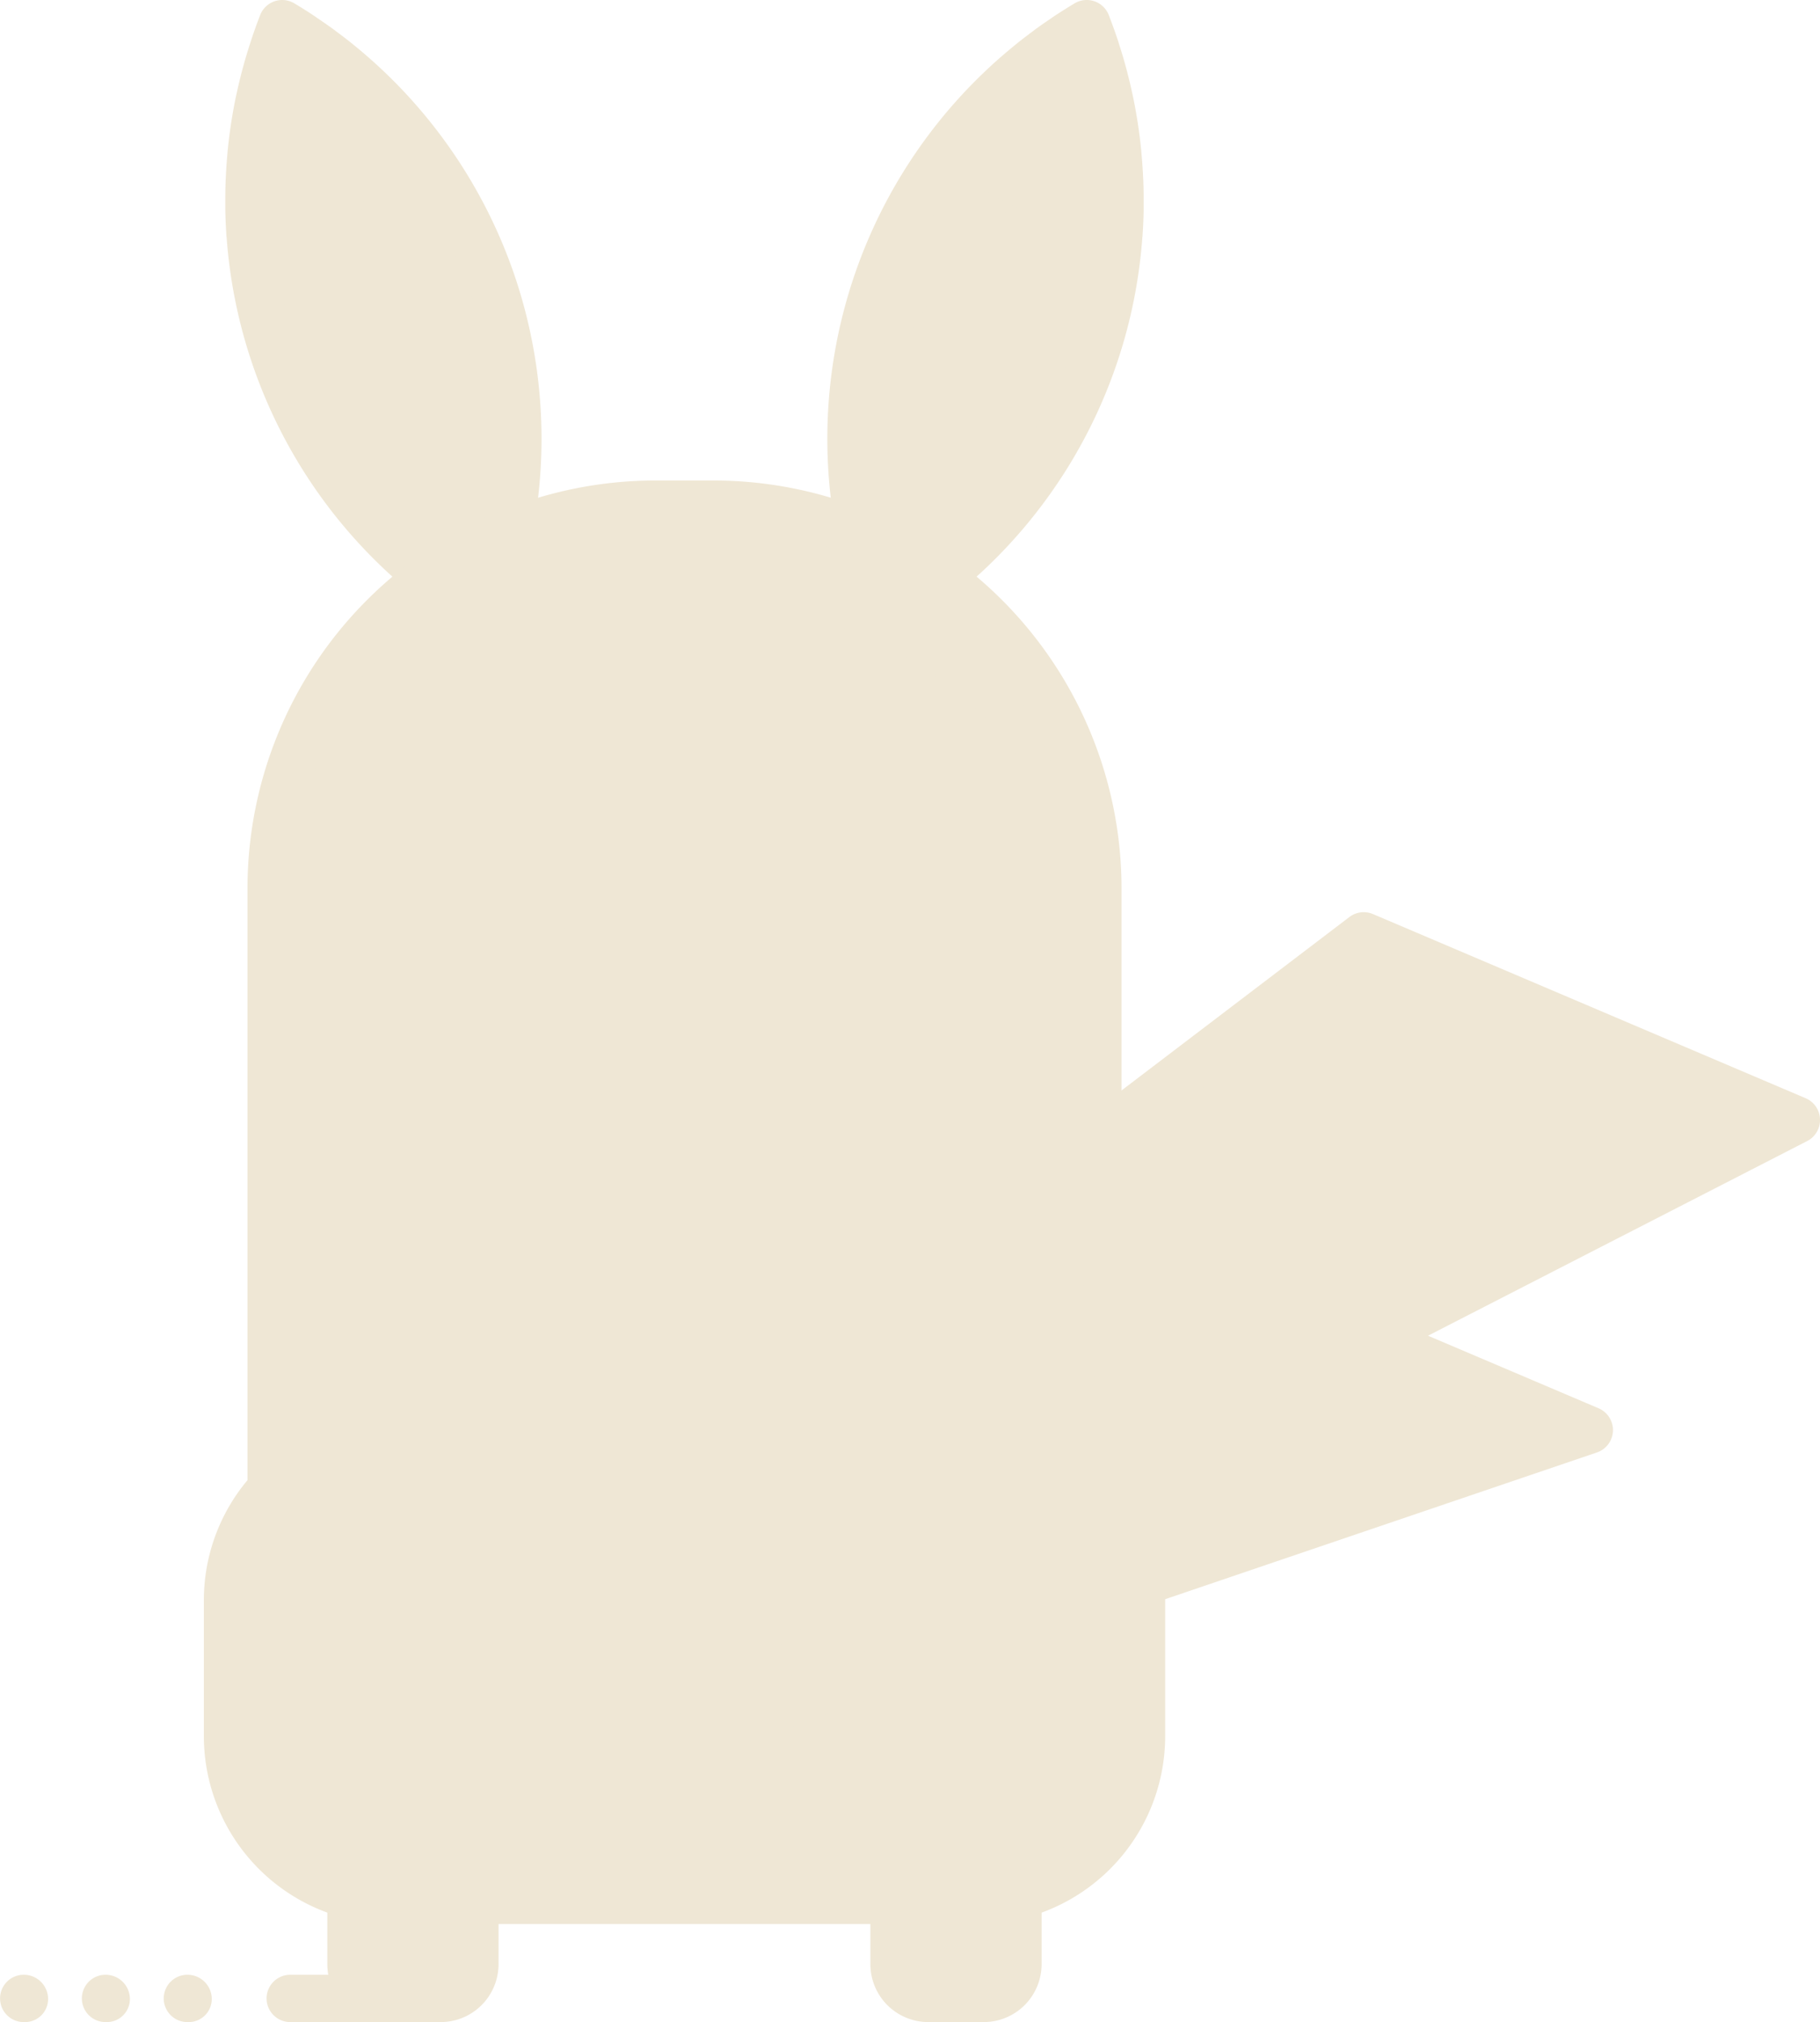 <svg xmlns="http://www.w3.org/2000/svg" width="115.403" height="128.195" viewBox="0 0 115.403 128.195">
  <g id="pikachu" transform="translate(-6.396 0.001)">
    <g id="Group_1" data-name="Group 1">
      <path id="Path_1" data-name="Path 1" d="M23.82,22.61a30.54,30.54,0,0,0,13.3,16.4A30.638,30.638,0,0,0,24.289,1.5,30.533,30.533,0,0,0,23.82,22.61Z" fill="#efe7d5"/>
    </g>
    <g id="Group_2" data-name="Group 2">
      <path id="Path_2" data-name="Path 2" d="M75.773,22.61a30.542,30.542,0,0,1-13.3,16.4A30.641,30.641,0,0,1,75.3,1.5,30.539,30.539,0,0,1,75.773,22.61Z" fill="#efe7d5"/>
    </g>
    <g id="Group_3" data-name="Group 3">
      <path id="Path_3" data-name="Path 3" d="M24.289,9.548a30.792,30.792,0,0,0-1.852,7.172,30.636,30.636,0,0,0,14.68,22.295,30.839,30.839,0,0,0,1.852-7.173,30.787,30.787,0,0,0-1.381-5.892A30.539,30.539,0,0,0,24.289,9.548Z" fill="#efe7d5"/>
    </g>
    <g id="Group_4" data-name="Group 4">
      <path id="Path_4" data-name="Path 4" d="M62,25.95a30.7,30.7,0,0,0-1.381,5.892,30.787,30.787,0,0,0,1.851,7.173,30.621,30.621,0,0,0,14.68-22.3,30.686,30.686,0,0,0-1.85-7.17A30.545,30.545,0,0,0,62,25.95Z" fill="#efe7d5"/>
    </g>
    <path id="Path_5" data-name="Path 5" d="M39.007,17.416A32.184,32.184,0,0,0,28.876,2.891c-.034-.028-.067-.057-.1-.084-.327-.264-.659-.52-1-.771-.075-.056-.149-.115-.225-.17-.316-.231-.638-.453-.962-.673-.092-.062-.181-.128-.273-.189Q25.7.595,25.059.211a1.5,1.5,0,0,0-2.165.74c-.2.514-.386,1.034-.56,1.556-.045.134-.085.269-.128.4-.13.408-.253.817-.366,1.229-.037.133-.073.266-.108.4q-.182.693-.332,1.391c-.016.073-.033.145-.049.218a32.1,32.1,0,0,0-.511,3.33c-.014.143-.025.287-.038.43-.034.4-.062.79-.081,1.186-.01.189-.019.378-.025.568-.012.367-.015.734-.014,1.1,0,.187,0,.373,0,.56q.015.765.066,1.53c0,.043,0,.086.006.129,0,.017.008.033.01.05A32.1,32.1,0,0,0,36.35,40.3a1.5,1.5,0,0,0,2.165-.741A32.2,32.2,0,0,0,39.007,17.416ZM36.338,36.735a29.187,29.187,0,0,1-11.1-14.61,28.7,28.7,0,0,1-1.377-6.4l8.62-4.538a29.009,29.009,0,0,1,3.688,7.2A29.2,29.2,0,0,1,36.338,36.735Z" fill="#efe7d5"/>
    <path id="Path_6" data-name="Path 6" d="M78.912,13.335c0-.2,0-.4,0-.6,0-.352,0-.7-.014-1.056-.007-.2-.016-.4-.026-.593q-.03-.582-.08-1.163c-.013-.148-.024-.3-.039-.445a32.315,32.315,0,0,0-.51-3.327c-.015-.071-.032-.142-.047-.213q-.151-.7-.333-1.4c-.035-.132-.07-.263-.106-.395-.114-.415-.238-.827-.369-1.238-.042-.132-.082-.265-.126-.4C77.087,1.985,76.9,1.465,76.7.95A1.5,1.5,0,0,0,74.536.21Q73.9.593,73.277,1c-.092.061-.181.126-.272.188-.325.22-.648.443-.964.674-.075.055-.147.112-.222.168-.338.252-.672.508-1,.773l-.1.084A32.124,32.124,0,0,0,61.08,39.561a1.5,1.5,0,0,0,2.165.741A32.1,32.1,0,0,0,78.831,15.038c0-.019.01-.036.011-.055,0-.047,0-.094.006-.14Q78.9,14.09,78.912,13.335Zm-15.659,23.4A28.942,28.942,0,0,1,67.1,11.179l8.644,4.551A28.98,28.98,0,0,1,63.253,36.735Z" fill="#efe7d5"/>
    <g id="Group_7" data-name="Group 7">
      <g id="Group_5" data-name="Group 5">
        <path id="Path_7" data-name="Path 7" d="M36.507,124.527a2.168,2.168,0,0,1-2.168,2.167H30.818a2.167,2.167,0,0,1-2.167-2.167v-4.333a2.166,2.166,0,0,1,2.167-2.166h3.521a2.167,2.167,0,0,1,2.168,2.166Z" fill="#efe7d5"/>
      </g>
      <g id="Group_6" data-name="Group 6">
        <path id="Path_8" data-name="Path 8" d="M70.942,124.527a2.167,2.167,0,0,1-2.167,2.167H65.254a2.168,2.168,0,0,1-2.168-2.167v-4.333a2.167,2.167,0,0,1,2.168-2.166h3.521a2.166,2.166,0,0,1,2.167,2.166v4.333Z" fill="#efe7d5"/>
      </g>
    </g>
    <g id="Group_10" data-name="Group 10">
      <g id="Group_8" data-name="Group 8">
        <path id="Path_9" data-name="Path 9" d="M34.339,128.194H30.818a3.671,3.671,0,0,1-3.667-3.667v-4.333a3.671,3.671,0,0,1,3.667-3.666h3.521a3.672,3.672,0,0,1,3.668,3.666v4.333A3.671,3.671,0,0,1,34.339,128.194Zm-3.521-8.666a.667.667,0,0,0-.667.666v4.333a.667.667,0,0,0,.667.667h3.521a.668.668,0,0,0,.668-.667v-4.333a.668.668,0,0,0-.668-.666Z" fill="#efe7d5"/>
      </g>
      <g id="Group_9" data-name="Group 9">
        <path id="Path_10" data-name="Path 10" d="M68.775,128.194H65.254a3.672,3.672,0,0,1-3.668-3.667v-4.333a3.672,3.672,0,0,1,3.668-3.666h3.521a3.671,3.671,0,0,1,3.667,3.666v4.333A3.671,3.671,0,0,1,68.775,128.194Zm-3.522-8.666a.668.668,0,0,0-.668.666v4.333a.668.668,0,0,0,.668.667h3.521a.667.667,0,0,0,.667-.667v-4.333a.667.667,0,0,0-.667-.666Z" fill="#efe7d5"/>
      </g>
    </g>
    <g id="Group_11" data-name="Group 11">
      <path id="Path_11" data-name="Path 11" d="M76.009,94.4V56.305A24.37,24.37,0,0,0,51.668,31.962H47.923a24.37,24.37,0,0,0-24.34,24.343V94.4a10.351,10.351,0,0,0-2.767,7.046v8.628a10.4,10.4,0,0,0,10.4,10.4H68.37a10.4,10.4,0,0,0,10.4-10.4v-8.628A10.34,10.34,0,0,0,76.009,94.4Z" fill="#efe7d5"/>
    </g>
    <g id="Group_12" data-name="Group 12">
      <path id="Path_12" data-name="Path 12" d="M76.009,94.4V62.727A24.37,24.37,0,0,0,51.668,38.385H47.923a24.369,24.369,0,0,0-24.34,24.342v38.095a10.353,10.353,0,0,0-2.767,7.046v2.205a10.4,10.4,0,0,0,10.4,10.4H68.37a10.4,10.4,0,0,0,10.4-10.4v-2.205a10.355,10.355,0,0,0-2.767-7.046V94.4Z" fill="#efe7d5"/>
    </g>
    <g id="Group_13" data-name="Group 13">
      <path id="Path_13" data-name="Path 13" d="M68.372,121.977H31.222a11.917,11.917,0,0,1-11.9-11.9v-8.628a11.847,11.847,0,0,1,2.767-7.61V56.305a25.871,25.871,0,0,1,25.84-25.843H51.67A25.871,25.871,0,0,1,77.511,56.305V93.834a11.849,11.849,0,0,1,2.767,7.61v8.628A11.921,11.921,0,0,1,68.372,121.977ZM47.923,33.463a22.867,22.867,0,0,0-22.84,22.843V94.4a1.505,1.505,0,0,1-.4,1.018,8.868,8.868,0,0,0-2.368,6.028v8.628a8.914,8.914,0,0,0,8.9,8.9h37.15a8.914,8.914,0,0,0,8.9-8.9v-8.628a8.866,8.866,0,0,0-2.368-6.028,1.5,1.5,0,0,1-.4-1.018v-38.1A22.867,22.867,0,0,0,51.668,33.462H47.923Z" fill="#efe7d5"/>
    </g>
    <g id="Group_14" data-name="Group 14">
      <path id="Path_14" data-name="Path 14" d="M120.3,71,92.869,59.331,66.464,79.421,78.745,84.65,48.7,110.53l58.469-19.869L93.414,84.807Z" fill="#efe7d5"/>
    </g>
    <g id="Group_15" data-name="Group 15">
      <path id="Path_15" data-name="Path 15" d="M86.343,88.3l26.885-13.8-25.841-11L66.464,79.421,78.745,84.65,48.7,110.53,98.674,93.55Z" fill="#efe7d5"/>
    </g>
    <g id="Group_16" data-name="Group 16">
      <path id="Path_16" data-name="Path 16" d="M48.7,112.031a1.5,1.5,0,0,1-.482-2.921L102.97,90.5,92.828,86.188a1.5,1.5,0,0,1-.1-2.715l24.037-12.342L93.083,61.053l-23.657,18,9.907,4.219a1.5,1.5,0,1,1-1.175,2.759L65.877,80.8a1.5,1.5,0,0,1-.32-2.573l26.4-20.09a1.5,1.5,0,0,1,1.5-.187l27.43,11.673a1.5,1.5,0,0,1,.1,2.715L96.946,84.68l10.811,4.6a1.5,1.5,0,0,1-.1,2.8l-58.47,19.869A1.5,1.5,0,0,1,48.7,112.031Z" fill="#efe7d5"/>
    </g>
    <g id="Group_17" data-name="Group 17">
      <path id="Path_17" data-name="Path 17" d="M41.756,62.66a1.5,1.5,0,0,1-1.061-2.56,14.009,14.009,0,0,1,19.791,0,1.5,1.5,0,0,1-2.121,2.121,11.007,11.007,0,0,0-15.549,0A1.5,1.5,0,0,1,41.756,62.66Z" fill="#efe7d5"/>
    </g>
    <g id="Group_18" data-name="Group 18">
      <path id="Path_18" data-name="Path 18" d="M59.426,74.656a1.5,1.5,0,0,1-1.061-.439,11.009,11.009,0,0,0-15.549,0A1.5,1.5,0,0,1,40.695,72.1a14.009,14.009,0,0,1,19.791,0,1.5,1.5,0,0,1-1.06,2.56Z" fill="#efe7d5"/>
    </g>
    <g id="Group_23" data-name="Group 23">
      <g id="Group_19" data-name="Group 19">
        <path id="Path_19" data-name="Path 19" d="M32.579,128.194H24.8a1.5,1.5,0,1,1,0-3h7.776a1.5,1.5,0,0,1,0,3Z" fill="#efe7d5"/>
      </g>
      <g id="Group_20" data-name="Group 20">
        <path id="Path_20" data-name="Path 20" d="M18.368,128.194h-.09a1.5,1.5,0,1,1,0-3,1.539,1.539,0,0,1,1.545,1.5A1.462,1.462,0,0,1,18.368,128.194Z" fill="#efe7d5"/>
      </g>
      <g id="Group_21" data-name="Group 21">
        <path id="Path_21" data-name="Path 21" d="M13.177,128.194h-.09a1.5,1.5,0,1,1,0-3,1.539,1.539,0,0,1,1.545,1.5A1.462,1.462,0,0,1,13.177,128.194Z" fill="#efe7d5"/>
      </g>
      <g id="Group_22" data-name="Group 22">
        <path id="Path_22" data-name="Path 22" d="M7.986,128.194H7.9a1.5,1.5,0,0,1,0-3,1.539,1.539,0,0,1,1.545,1.5A1.462,1.462,0,0,1,7.986,128.194Z" fill="#efe7d5"/>
      </g>
    </g>
  </g>
</svg>
